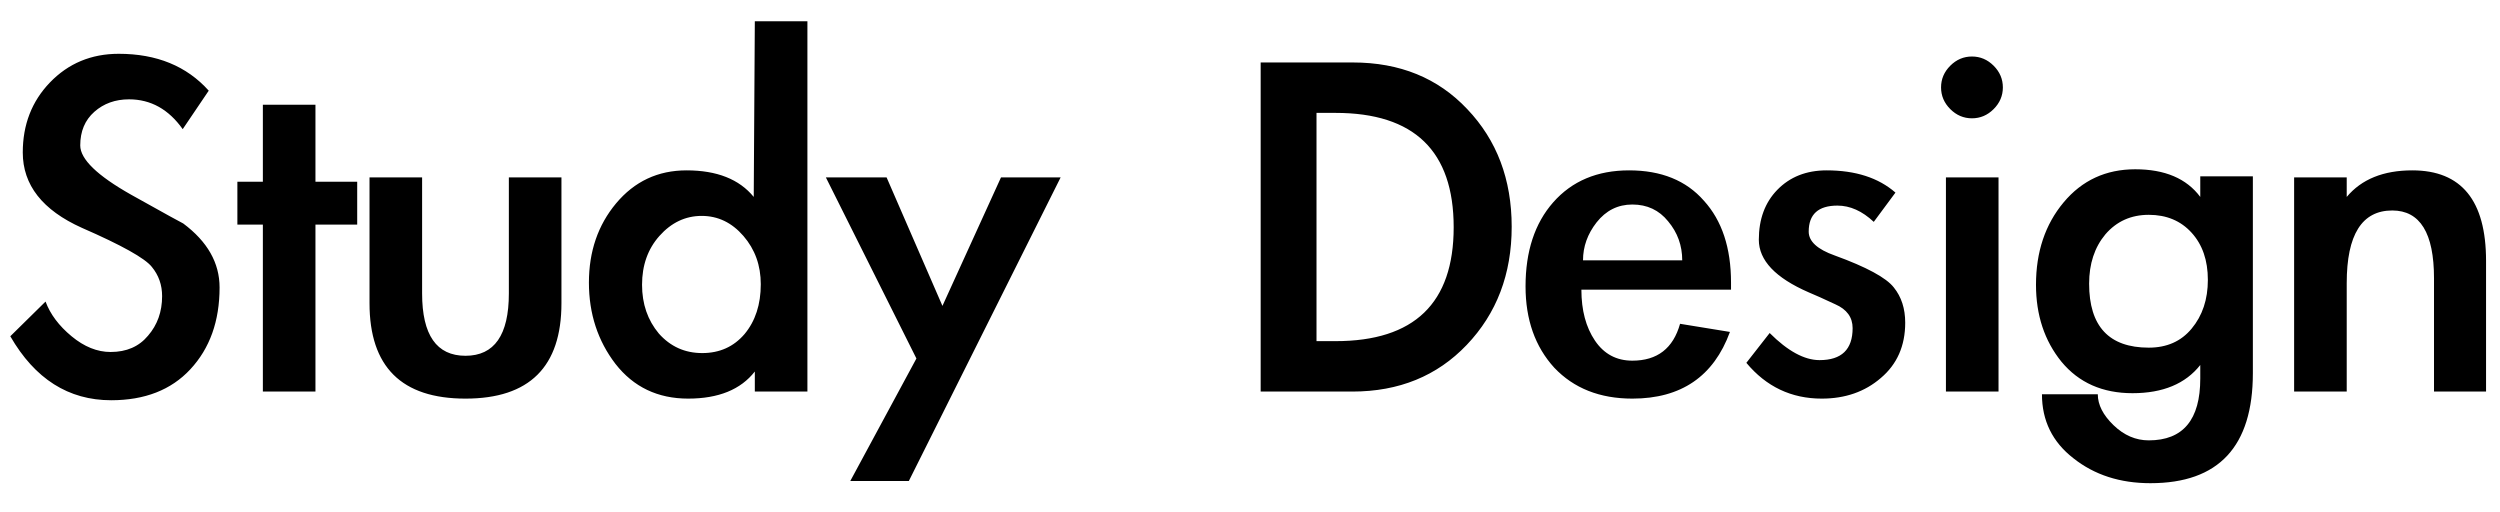<svg width="83" height="17" viewBox="0 0 83 17" fill="none" xmlns="http://www.w3.org/2000/svg">
<path d="M6.066 4.288C5.598 3.628 5.004 3.298 4.284 3.298C3.828 3.298 3.444 3.436 3.132 3.712C2.82 3.988 2.664 4.36 2.664 4.828C2.664 5.284 3.228 5.83 4.356 6.466C5.496 7.102 6.072 7.42 6.084 7.42C6.888 8.02 7.29 8.728 7.29 9.544C7.29 10.66 6.966 11.566 6.318 12.262C5.682 12.946 4.806 13.288 3.69 13.288C2.274 13.288 1.158 12.58 0.342 11.164L1.512 10.012C1.668 10.432 1.956 10.816 2.376 11.164C2.796 11.512 3.228 11.686 3.672 11.686C4.2 11.686 4.614 11.506 4.914 11.146C5.226 10.786 5.382 10.348 5.382 9.832C5.382 9.46 5.268 9.136 5.04 8.86C4.812 8.572 4.038 8.14 2.718 7.564C1.41 6.976 0.756 6.142 0.756 5.062C0.756 4.138 1.056 3.364 1.656 2.74C2.268 2.104 3.03 1.786 3.942 1.786C5.202 1.786 6.198 2.194 6.93 3.01L6.066 4.288ZM10.473 13H8.727V7.456H7.881V6.034H8.727V3.478H10.473V6.034H11.859V7.456H10.473V13ZM14.014 5.89V9.742C14.014 11.122 14.494 11.812 15.454 11.812C16.414 11.812 16.894 11.122 16.894 9.742V5.89H18.64V10.066C18.64 12.178 17.578 13.234 15.454 13.234C13.33 13.234 12.268 12.178 12.268 10.066V5.89H14.014ZM25.06 12.334C24.592 12.934 23.854 13.234 22.846 13.234C21.838 13.234 21.034 12.85 20.434 12.082C19.846 11.314 19.552 10.414 19.552 9.382C19.552 8.35 19.852 7.474 20.452 6.754C21.064 6.022 21.844 5.656 22.792 5.656C23.8 5.656 24.544 5.95 25.024 6.538L25.06 0.706H26.806V13H25.06V12.334ZM25.258 9.436C25.258 8.812 25.066 8.278 24.682 7.834C24.298 7.39 23.836 7.168 23.296 7.168C22.756 7.168 22.288 7.39 21.892 7.834C21.508 8.266 21.316 8.806 21.316 9.454C21.316 10.09 21.502 10.63 21.874 11.074C22.258 11.506 22.738 11.722 23.314 11.722C23.89 11.722 24.358 11.512 24.718 11.092C25.078 10.66 25.258 10.108 25.258 9.436ZM27.419 5.89H29.435L31.289 10.156L33.233 5.89H35.213L30.173 15.97H28.229L30.425 11.902L27.419 5.89ZM41.854 2.074H44.914C46.474 2.074 47.74 2.59 48.712 3.622C49.696 4.654 50.188 5.956 50.188 7.528C50.188 9.1 49.69 10.408 48.694 11.452C47.71 12.484 46.444 13 44.896 13H41.854V2.074ZM43.708 11.326H44.338C46.954 11.326 48.262 10.066 48.262 7.546C48.262 5.014 46.954 3.748 44.338 3.748H43.708V11.326ZM52.502 9.616C52.502 10.3 52.652 10.864 52.952 11.308C53.252 11.752 53.666 11.974 54.194 11.974C55.022 11.974 55.55 11.566 55.778 10.75L57.434 11.02C56.894 12.496 55.814 13.234 54.194 13.234C53.114 13.234 52.25 12.892 51.602 12.208C50.966 11.512 50.648 10.612 50.648 9.508C50.648 8.344 50.954 7.414 51.566 6.718C52.19 6.01 53.03 5.656 54.086 5.656C55.154 5.656 55.982 5.992 56.57 6.664C57.17 7.324 57.47 8.23 57.47 9.382V9.616H52.502ZM55.85 8.644C55.85 8.152 55.694 7.72 55.382 7.348C55.082 6.976 54.686 6.79 54.194 6.79C53.714 6.79 53.318 6.988 53.006 7.384C52.706 7.768 52.556 8.188 52.556 8.644H55.85ZM62.209 7.366C61.825 7.006 61.423 6.826 61.003 6.826C60.367 6.826 60.049 7.114 60.049 7.69C60.049 8.014 60.337 8.278 60.913 8.482C61.969 8.866 62.623 9.22 62.875 9.544C63.127 9.856 63.253 10.246 63.253 10.714C63.253 11.482 62.983 12.094 62.443 12.55C61.915 13.006 61.261 13.234 60.481 13.234C59.473 13.234 58.639 12.838 57.979 12.046L58.753 11.056C59.353 11.656 59.905 11.956 60.409 11.956C61.141 11.956 61.507 11.602 61.507 10.894C61.507 10.534 61.315 10.27 60.931 10.102C60.547 9.922 60.253 9.79 60.049 9.706C58.945 9.226 58.393 8.644 58.393 7.96C58.393 7.276 58.597 6.724 59.005 6.304C59.425 5.872 59.971 5.656 60.643 5.656C61.603 5.656 62.365 5.902 62.929 6.394L62.209 7.366ZM66.495 2.902C66.495 3.178 66.393 3.418 66.189 3.622C65.985 3.826 65.745 3.928 65.469 3.928C65.193 3.928 64.953 3.826 64.749 3.622C64.545 3.418 64.443 3.178 64.443 2.902C64.443 2.626 64.545 2.386 64.749 2.182C64.953 1.978 65.193 1.876 65.469 1.876C65.745 1.876 65.985 1.978 66.189 2.182C66.393 2.386 66.495 2.626 66.495 2.902ZM66.351 13H64.605V5.89H66.351V13ZM74.795 12.388C74.795 14.824 73.661 16.042 71.393 16.042C70.385 16.042 69.533 15.766 68.837 15.214C68.141 14.674 67.793 13.966 67.793 13.09H69.647C69.647 13.438 69.821 13.78 70.169 14.116C70.517 14.452 70.907 14.62 71.339 14.62C72.479 14.62 73.049 13.936 73.049 12.568V12.118C72.557 12.742 71.807 13.054 70.799 13.054C69.803 13.054 69.017 12.706 68.441 12.01C67.877 11.314 67.595 10.462 67.595 9.454C67.595 8.362 67.901 7.45 68.513 6.718C69.125 5.986 69.917 5.62 70.889 5.62C71.873 5.62 72.593 5.926 73.049 6.538V5.854H74.795V12.388ZM73.301 9.292C73.301 8.644 73.121 8.122 72.761 7.726C72.401 7.33 71.927 7.132 71.339 7.132C70.751 7.132 70.271 7.348 69.899 7.78C69.539 8.212 69.359 8.758 69.359 9.418C69.359 10.834 70.019 11.542 71.339 11.542C71.939 11.542 72.413 11.332 72.761 10.912C73.121 10.48 73.301 9.94 73.301 9.292ZM77.911 6.538C78.403 5.95 79.129 5.656 80.089 5.656C81.721 5.656 82.537 6.658 82.537 8.662V13H80.809V9.238C80.809 7.738 80.347 6.988 79.423 6.988C78.415 6.988 77.911 7.792 77.911 9.4V13H76.165V5.89H77.911V6.538Z" fill="black"/>
</svg>
